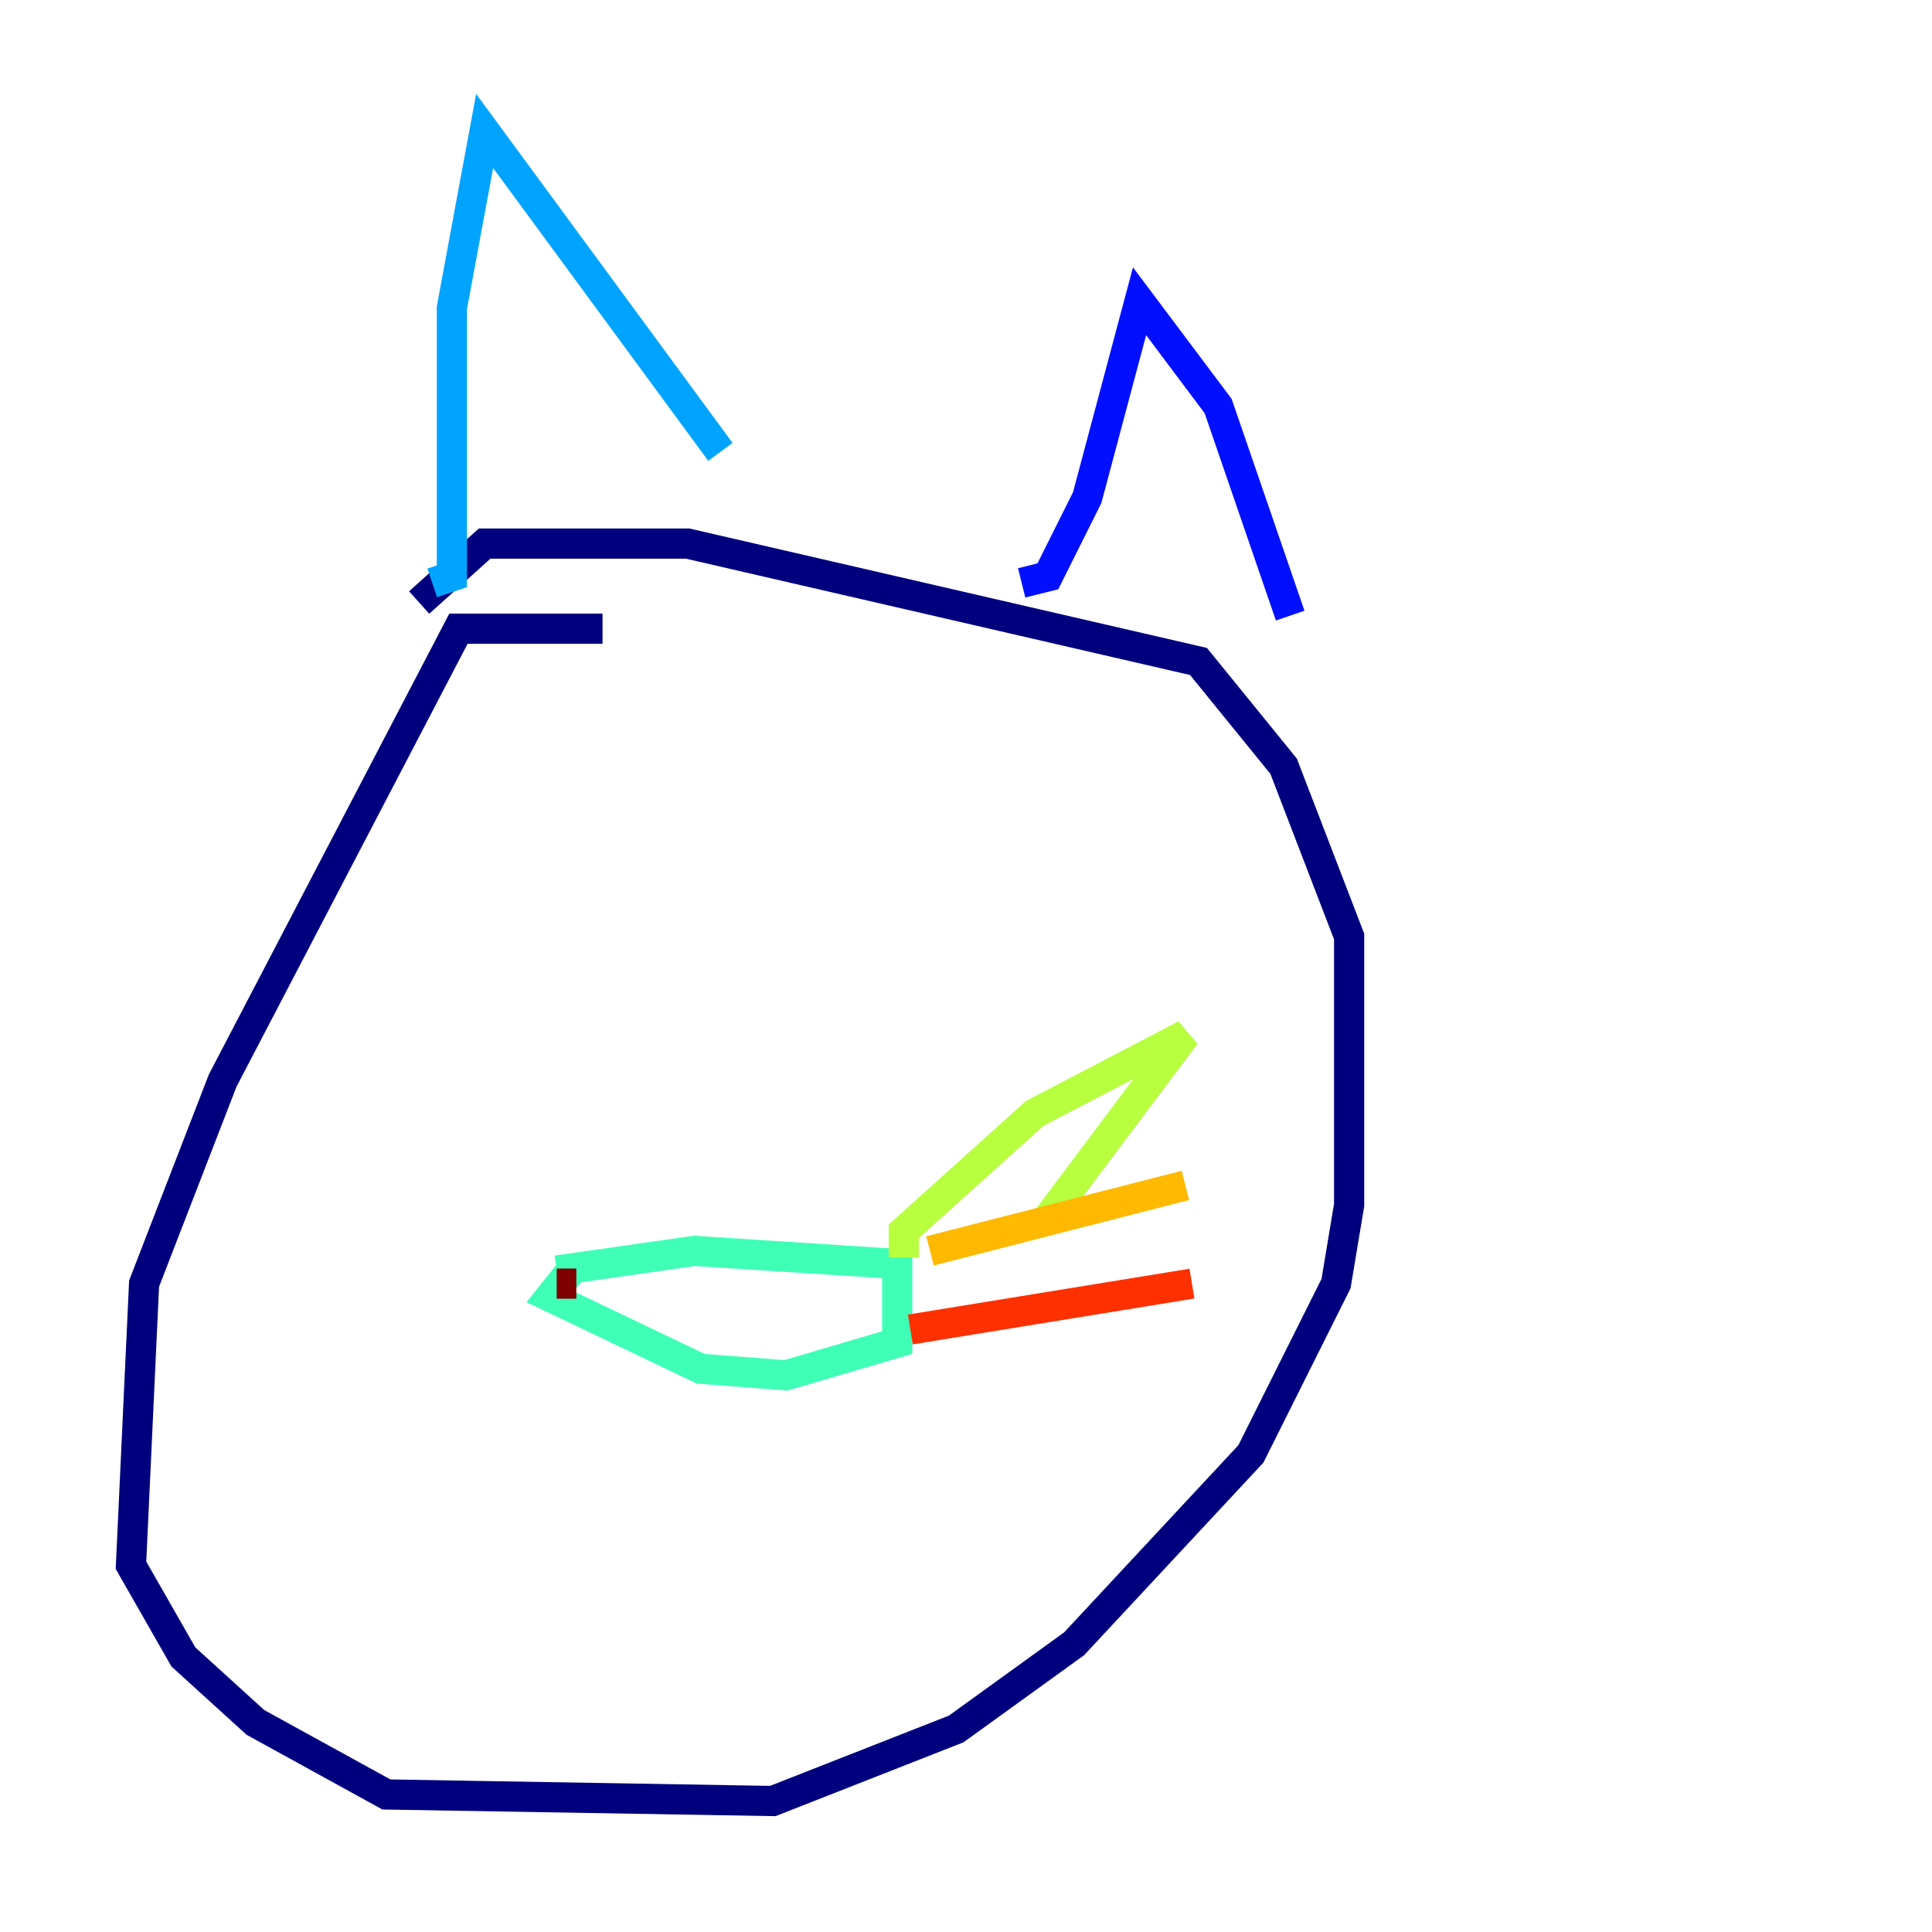 <?xml version="1.0" encoding="utf-8" ?>
<svg baseProfile="tiny" height="128" version="1.2" viewBox="0,0,128,128" width="128" xmlns="http://www.w3.org/2000/svg" xmlns:ev="http://www.w3.org/2001/xml-events" xmlns:xlink="http://www.w3.org/1999/xlink"><defs /><polyline fill="none" points="39.919,41.654 30.373,41.654 14.752,71.593 9.546,85.044 8.678,103.702 12.149,109.776 16.922,114.115 25.6,118.888 51.2,119.322 63.349,114.549 71.159,108.909 82.875,96.325 88.515,85.044 89.383,79.837 89.383,62.047 85.044,50.766 79.403,43.824 45.559,36.014 32.108,36.014 27.77,39.919" stroke="#00007f" stroke-width="2" /><polyline fill="none" points="67.688,38.617 69.424,38.183 72.027,32.976 75.498,19.959 80.705,26.902 85.478,40.786" stroke="#0010ff" stroke-width="2" /><polyline fill="none" points="28.637,38.617 29.939,38.183 29.939,20.393 32.108,8.678 47.729,29.939" stroke="#00a4ff" stroke-width="2" /><polyline fill="none" points="36.881,84.176 45.993,82.875 59.444,83.742 59.444,88.949 52.068,91.119 46.427,90.685 36.447,85.912 38.183,83.742" stroke="#3fffb7" stroke-width="2" /><polyline fill="none" points="59.878,83.308 59.878,81.573 68.556,73.763 78.536,68.556 69.424,80.705" stroke="#b7ff3f" stroke-width="2" /><polyline fill="none" points="61.614,82.875 78.536,78.536" stroke="#ffb900" stroke-width="2" /><polyline fill="none" points="60.312,88.081 78.969,85.044" stroke="#ff3000" stroke-width="2" /><polyline fill="none" points="38.183,85.044 36.881,85.044" stroke="#7f0000" stroke-width="2" /></svg>